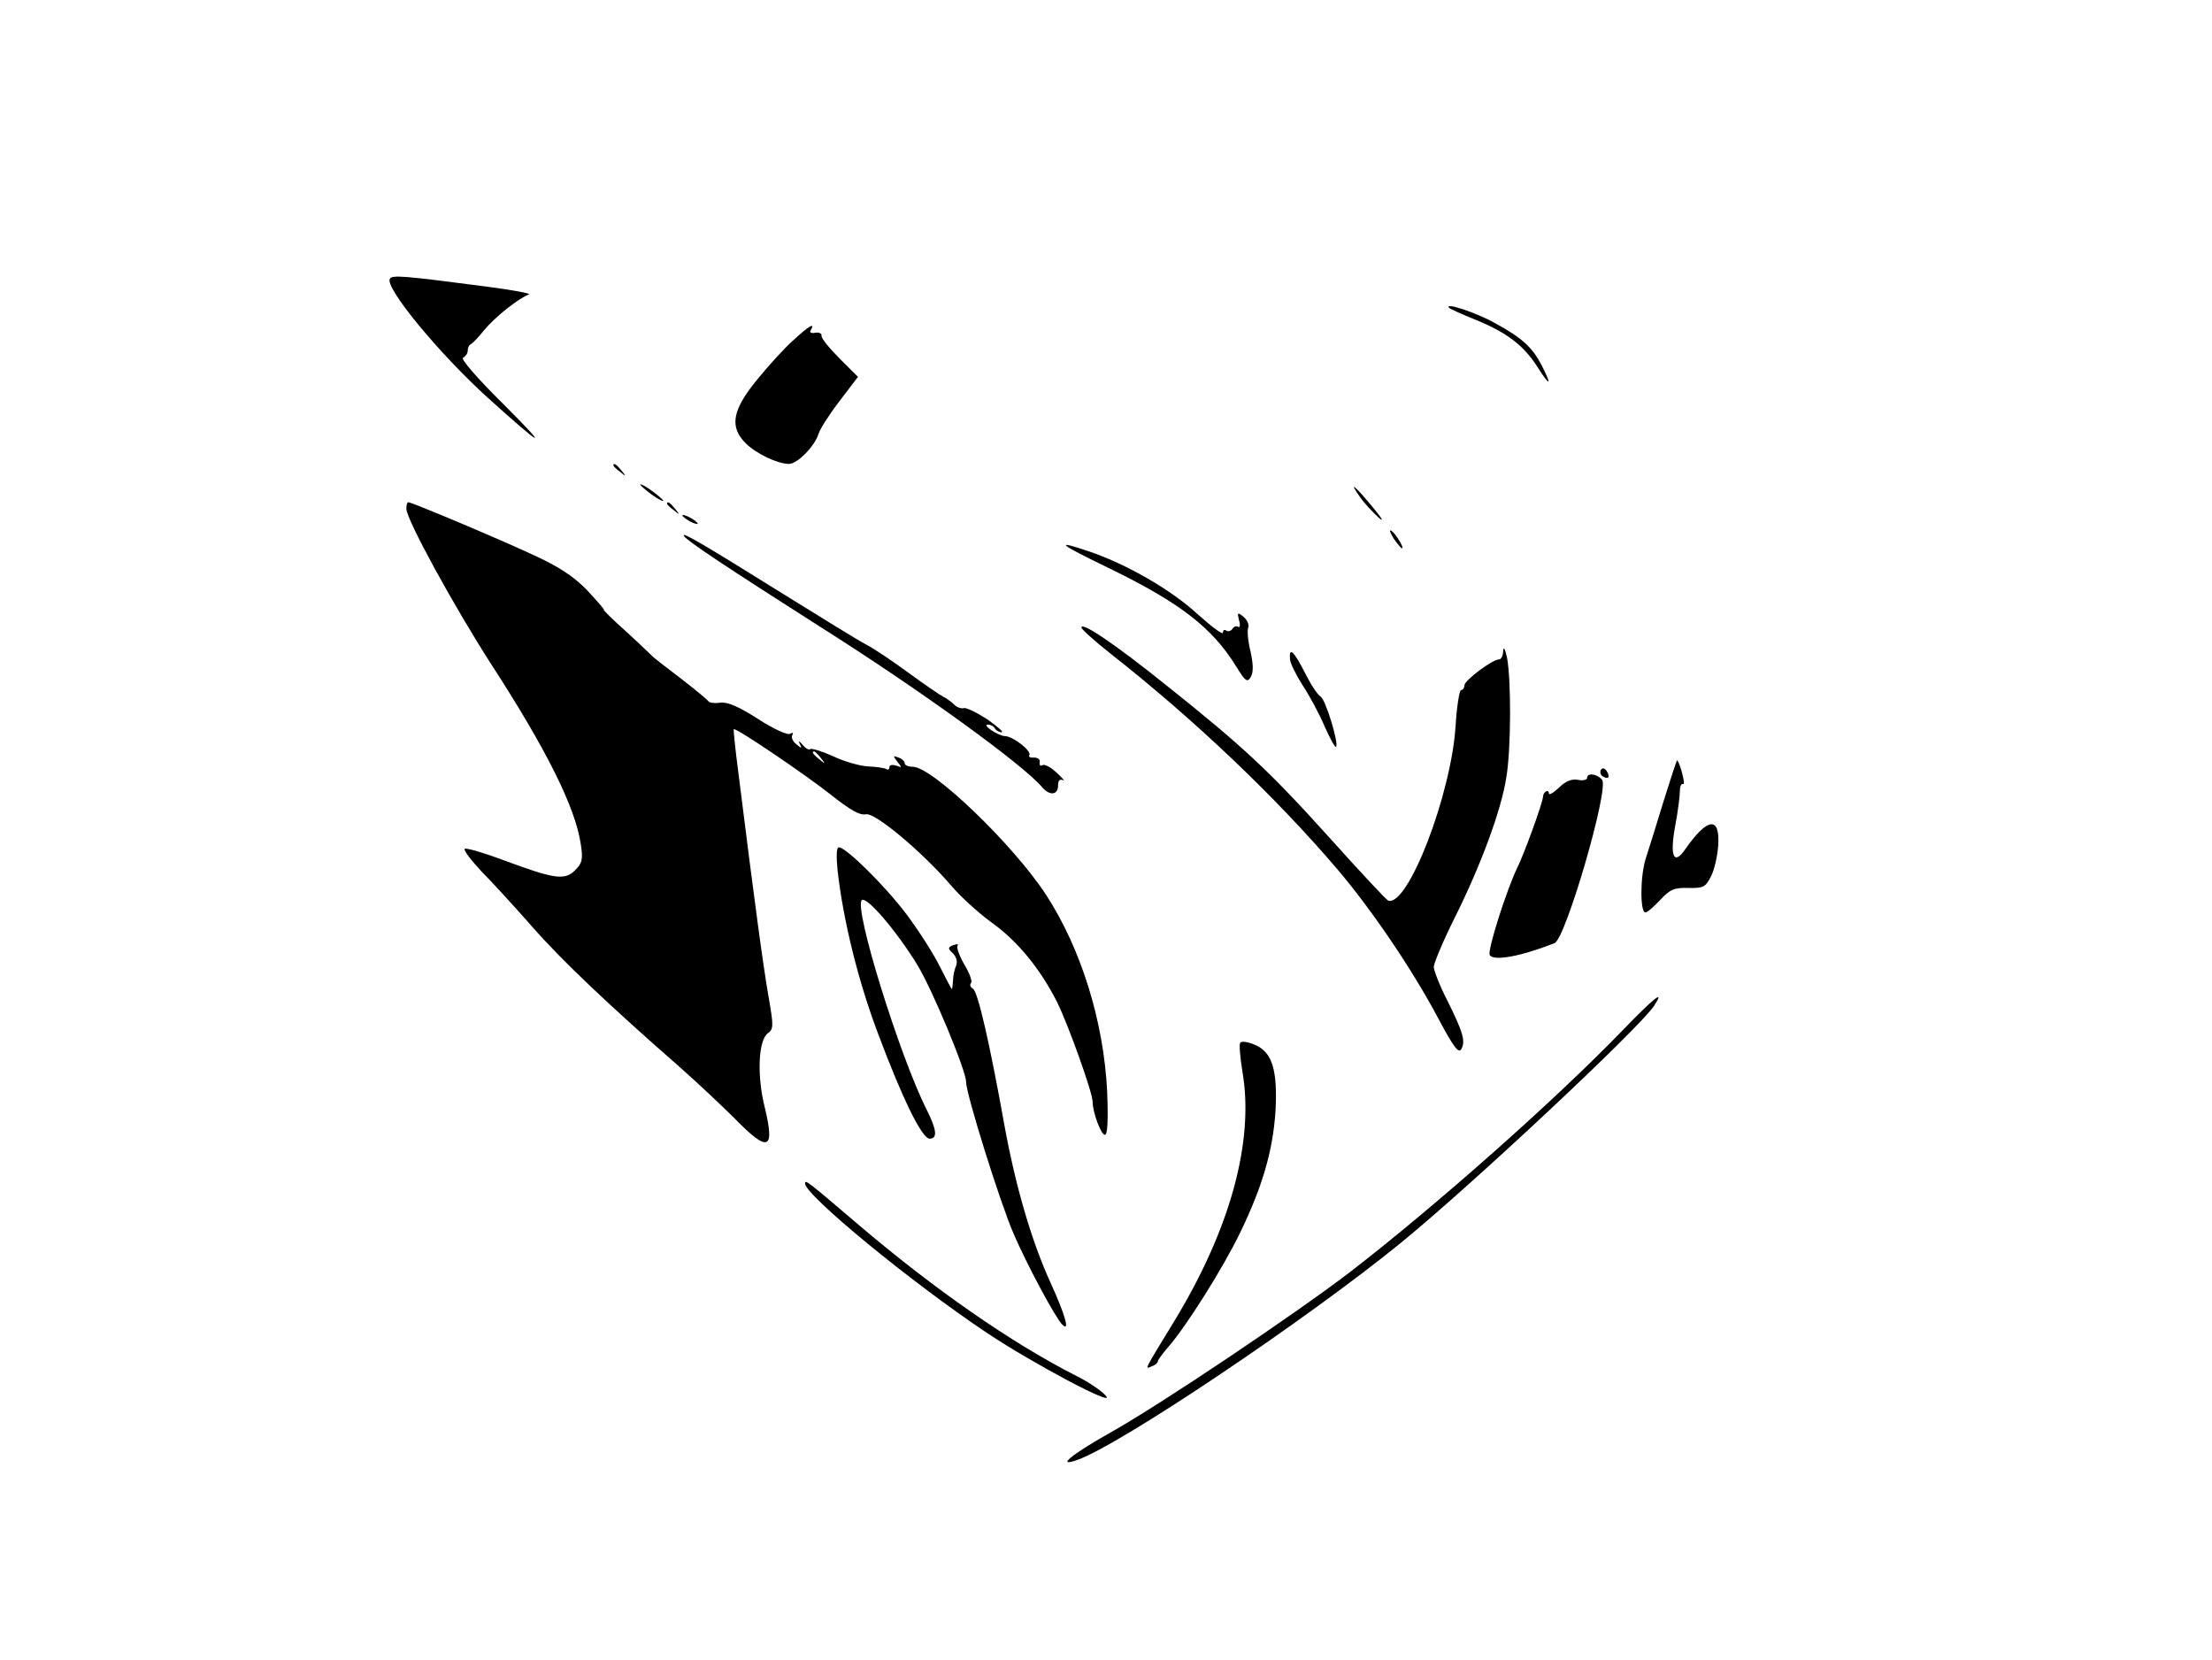 <?xml version="1.0" standalone="no"?>
<!DOCTYPE svg PUBLIC "-//W3C//DTD SVG 20010904//EN"
 "http://www.w3.org/TR/2001/REC-SVG-20010904/DTD/svg10.dtd">
<svg version="1.0" xmlns="http://www.w3.org/2000/svg"
 width="577pt" height="433pt" viewBox="0 0 577 433"
 preserveAspectRatio="xMidYMid meet">

<g transform="translate(0,433) scale(0.1,-0.1)"
fill="#000000" stroke="none">
<path d="M1017 3603 c-14 -23 129 -196 256 -311 145 -131 164 -140 42 -18 -69
68 -115 121 -107 123 6 3 12 11 12 18 0 7 3 15 8 17 4 2 20 18 35 37 29 35 91
84 117 93 8 2 -44 12 -115 21 -213 28 -242 30 -248 20z"/>
<path d="M3780 3527 c3 -3 34 -17 69 -31 81 -33 126 -67 162 -124 33 -52 38
-49 10 6 -24 46 -51 71 -121 109 -47 27 -135 56 -120 40z"/>
<path d="M2071 3444 c-22 -19 -65 -66 -95 -103 -66 -80 -74 -124 -31 -167 27
-27 83 -54 113 -54 22 0 67 46 77 78 4 13 28 51 55 86 l48 63 -48 48 c-27 27
-48 53 -47 59 1 6 -6 10 -17 8 -11 -2 -15 1 -11 7 12 21 -5 11 -44 -25z"/>
<path d="M1600 3116 c0 -2 8 -10 18 -17 15 -13 16 -12 3 4 -13 16 -21 21 -21
13z"/>
<path d="M1670 3066 c0 -2 14 -14 30 -26 17 -12 30 -19 30 -16 0 2 -13 14 -30
26 -16 12 -30 19 -30 16z"/>
<path d="M3548 3033 c11 -16 33 -39 48 -53 16 -14 9 -2 -16 28 -46 56 -64 70
-32 25z"/>
<path d="M1060 3003 c0 -28 124 -254 221 -405 144 -222 220 -374 234 -470 6
-39 4 -49 -15 -68 -27 -27 -54 -23 -188 27 -51 19 -96 32 -100 29 -3 -4 17
-30 44 -59 28 -28 88 -94 133 -145 76 -87 202 -206 386 -367 44 -39 107 -98
141 -132 88 -90 106 -84 79 28 -21 83 -17 176 8 194 15 11 15 19 2 94 -13 73
-36 241 -79 586 -8 60 -13 111 -12 113 5 5 188 -119 256 -173 48 -38 73 -52
88 -49 23 7 151 -101 224 -187 23 -27 70 -70 103 -94 69 -49 128 -121 173
-210 29 -59 92 -235 92 -258 0 -28 22 -87 32 -87 7 0 9 35 6 113 -9 183 -68
373 -160 514 -85 130 -296 333 -347 333 -12 0 -21 4 -21 9 0 5 -7 12 -16 15
-15 6 -15 4 -3 -11 12 -15 12 -16 -3 -10 -10 3 -18 2 -18 -4 0 -6 -4 -8 -8 -5
-5 3 -26 6 -48 7 -21 1 -63 13 -92 27 -29 13 -56 21 -59 18 -3 -3 -12 2 -20
12 -9 10 -11 11 -7 2 7 -13 5 -13 -9 -1 -9 7 -14 18 -10 24 3 6 1 7 -6 3 -6
-4 -43 12 -84 39 -52 33 -80 45 -99 42 -15 -2 -29 0 -30 4 -2 3 -34 30 -73 60
-38 29 -72 55 -75 59 -3 3 -33 32 -67 63 -35 31 -61 57 -58 57 2 0 -17 22 -43
50 -35 36 -72 61 -142 93 -90 42 -316 137 -325 137 -3 0 -5 -7 -5 -17z m1081
-650 c13 -16 12 -17 -3 -4 -17 13 -22 21 -14 21 2 0 10 -8 17 -17z"/>
<path d="M1740 3016 c0 -2 8 -10 18 -17 15 -13 16 -12 3 4 -13 16 -21 21 -21
13z"/>
<path d="M1780 2986 c0 -3 9 -10 20 -16 11 -6 20 -8 20 -6 0 3 -9 10 -20 16
-11 6 -20 8 -20 6z"/>
<path d="M3635 2926 c10 -14 19 -26 22 -26 7 0 -17 39 -28 46 -6 3 -3 -5 6
-20z"/>
<path d="M1784 2932 c8 -13 117 -85 354 -236 263 -166 533 -362 581 -420 19
-22 41 -20 41 5 0 13 4 18 13 14 6 -4 -1 5 -16 19 -16 15 -33 24 -38 20 -5 -3
-8 0 -7 8 2 7 -5 12 -14 12 -10 -1 -16 2 -13 6 7 11 -43 50 -64 50 -18 1 -61
30 -44 30 7 0 15 -4 18 -10 3 -5 11 -10 18 -10 6 0 -11 15 -38 34 -28 18 -55
31 -61 29 -6 -2 -18 2 -25 9 -8 8 -21 17 -29 21 -8 4 -49 32 -90 62 -41 30
-91 64 -111 74 -21 11 -115 69 -210 128 -218 136 -273 168 -265 155z"/>
<path d="M2897 2846 c182 -89 265 -153 328 -255 24 -39 29 -42 38 -26 7 12 6
33 -1 66 -7 27 -9 55 -6 62 3 8 -3 20 -12 28 -16 13 -17 12 -12 -9 4 -12 2
-20 -2 -17 -5 3 -11 1 -15 -5 -4 -6 -11 -8 -16 -5 -5 4 -9 1 -9 -5 0 -7 -29
15 -66 48 -67 62 -182 129 -281 163 -97 33 -83 21 54 -45z"/>
<path d="M2821 2693 c0 -4 34 -35 76 -68 220 -173 431 -374 593 -564 88 -104
193 -258 261 -386 41 -77 54 -94 61 -81 11 20 5 43 -38 129 -19 37 -34 76 -34
85 0 9 24 67 54 127 69 138 122 282 135 366 13 75 13 257 2 314 -5 22 -9 30
-10 18 0 -13 -5 -23 -11 -23 -17 0 -89 -54 -90 -67 0 -7 -4 -13 -9 -13 -4 0
-11 -42 -14 -92 -11 -180 -125 -475 -176 -457 -5 2 -74 76 -153 164 -157 174
-223 236 -430 401 -132 106 -219 164 -217 147z"/>
<path d="M3365 2611 c0 -10 15 -40 32 -67 18 -27 44 -75 58 -108 14 -32 28
-57 30 -54 8 8 -27 123 -40 131 -8 4 -26 32 -41 62 -29 57 -42 69 -39 36z"/>
<path d="M4340 2242 c-18 -59 -39 -127 -47 -151 -15 -47 -15 -141 -1 -141 5 0
22 15 39 33 25 27 36 32 73 31 39 -1 45 2 59 30 9 17 17 53 19 81 5 77 -28 73
-86 -10 -30 -44 -41 -18 -26 62 7 37 12 78 12 90 0 13 4 20 9 18 6 -4 -7 51
-16 62 -1 2 -16 -45 -35 -105z"/>
<path d="M4176 2322 c-3 -6 -1 -14 5 -17 14 -9 20 -2 10 14 -6 8 -11 9 -15 3z"/>
<path d="M4140 2301 c0 -5 -11 -8 -24 -5 -17 3 -33 -4 -50 -21 -15 -14 -26
-20 -26 -14 0 12 -15 3 -15 -9 -1 -17 -50 -151 -67 -185 -27 -55 -79 -217 -72
-228 10 -17 83 -3 169 31 29 11 143 403 124 426 -13 16 -39 19 -39 5z"/>
<path d="M2185 2058 c15 -131 54 -288 105 -423 64 -171 115 -275 135 -275 21
0 19 23 -9 78 -70 140 -189 523 -168 544 12 12 92 -82 145 -169 39 -64 127
-275 127 -305 0 -31 88 -313 124 -396 33 -77 108 -218 127 -237 21 -21 7 27
-31 110 -49 107 -91 251 -120 410 -38 212 -69 348 -82 356 -7 4 -9 11 -5 15 4
4 -4 26 -18 49 -13 23 -21 45 -17 49 3 4 -1 4 -11 1 -15 -6 -15 -9 -1 -22 9
-9 12 -22 8 -32 -4 -9 -8 -26 -8 -38 -1 -13 -2 -23 -3 -23 -1 0 -16 28 -33 62
-17 34 -56 94 -86 134 -55 73 -157 174 -176 174 -6 0 -7 -22 -3 -62z"/>
<path d="M4231 1641 c-173 -179 -482 -453 -707 -627 -142 -109 -499 -349 -630
-422 -101 -57 -140 -90 -84 -70 110 38 600 367 845 567 185 151 623 561 660
618 29 44 1 22 -84 -66z"/>
<path d="M3235 1610 c-3 -5 0 -39 6 -76 31 -181 -32 -412 -181 -655 -78 -128
-74 -120 -56 -113 9 3 16 9 16 13 0 3 12 20 26 36 47 53 144 207 189 300 59
122 85 214 92 315 6 108 -8 156 -54 175 -19 8 -35 10 -38 5z"/>
<path d="M2100 1243 c0 -30 277 -258 475 -390 120 -80 337 -195 310 -164 -11
13 -45 36 -75 51 -172 87 -375 229 -570 395 -136 116 -140 119 -140 108z"/>
</g>
</svg>
